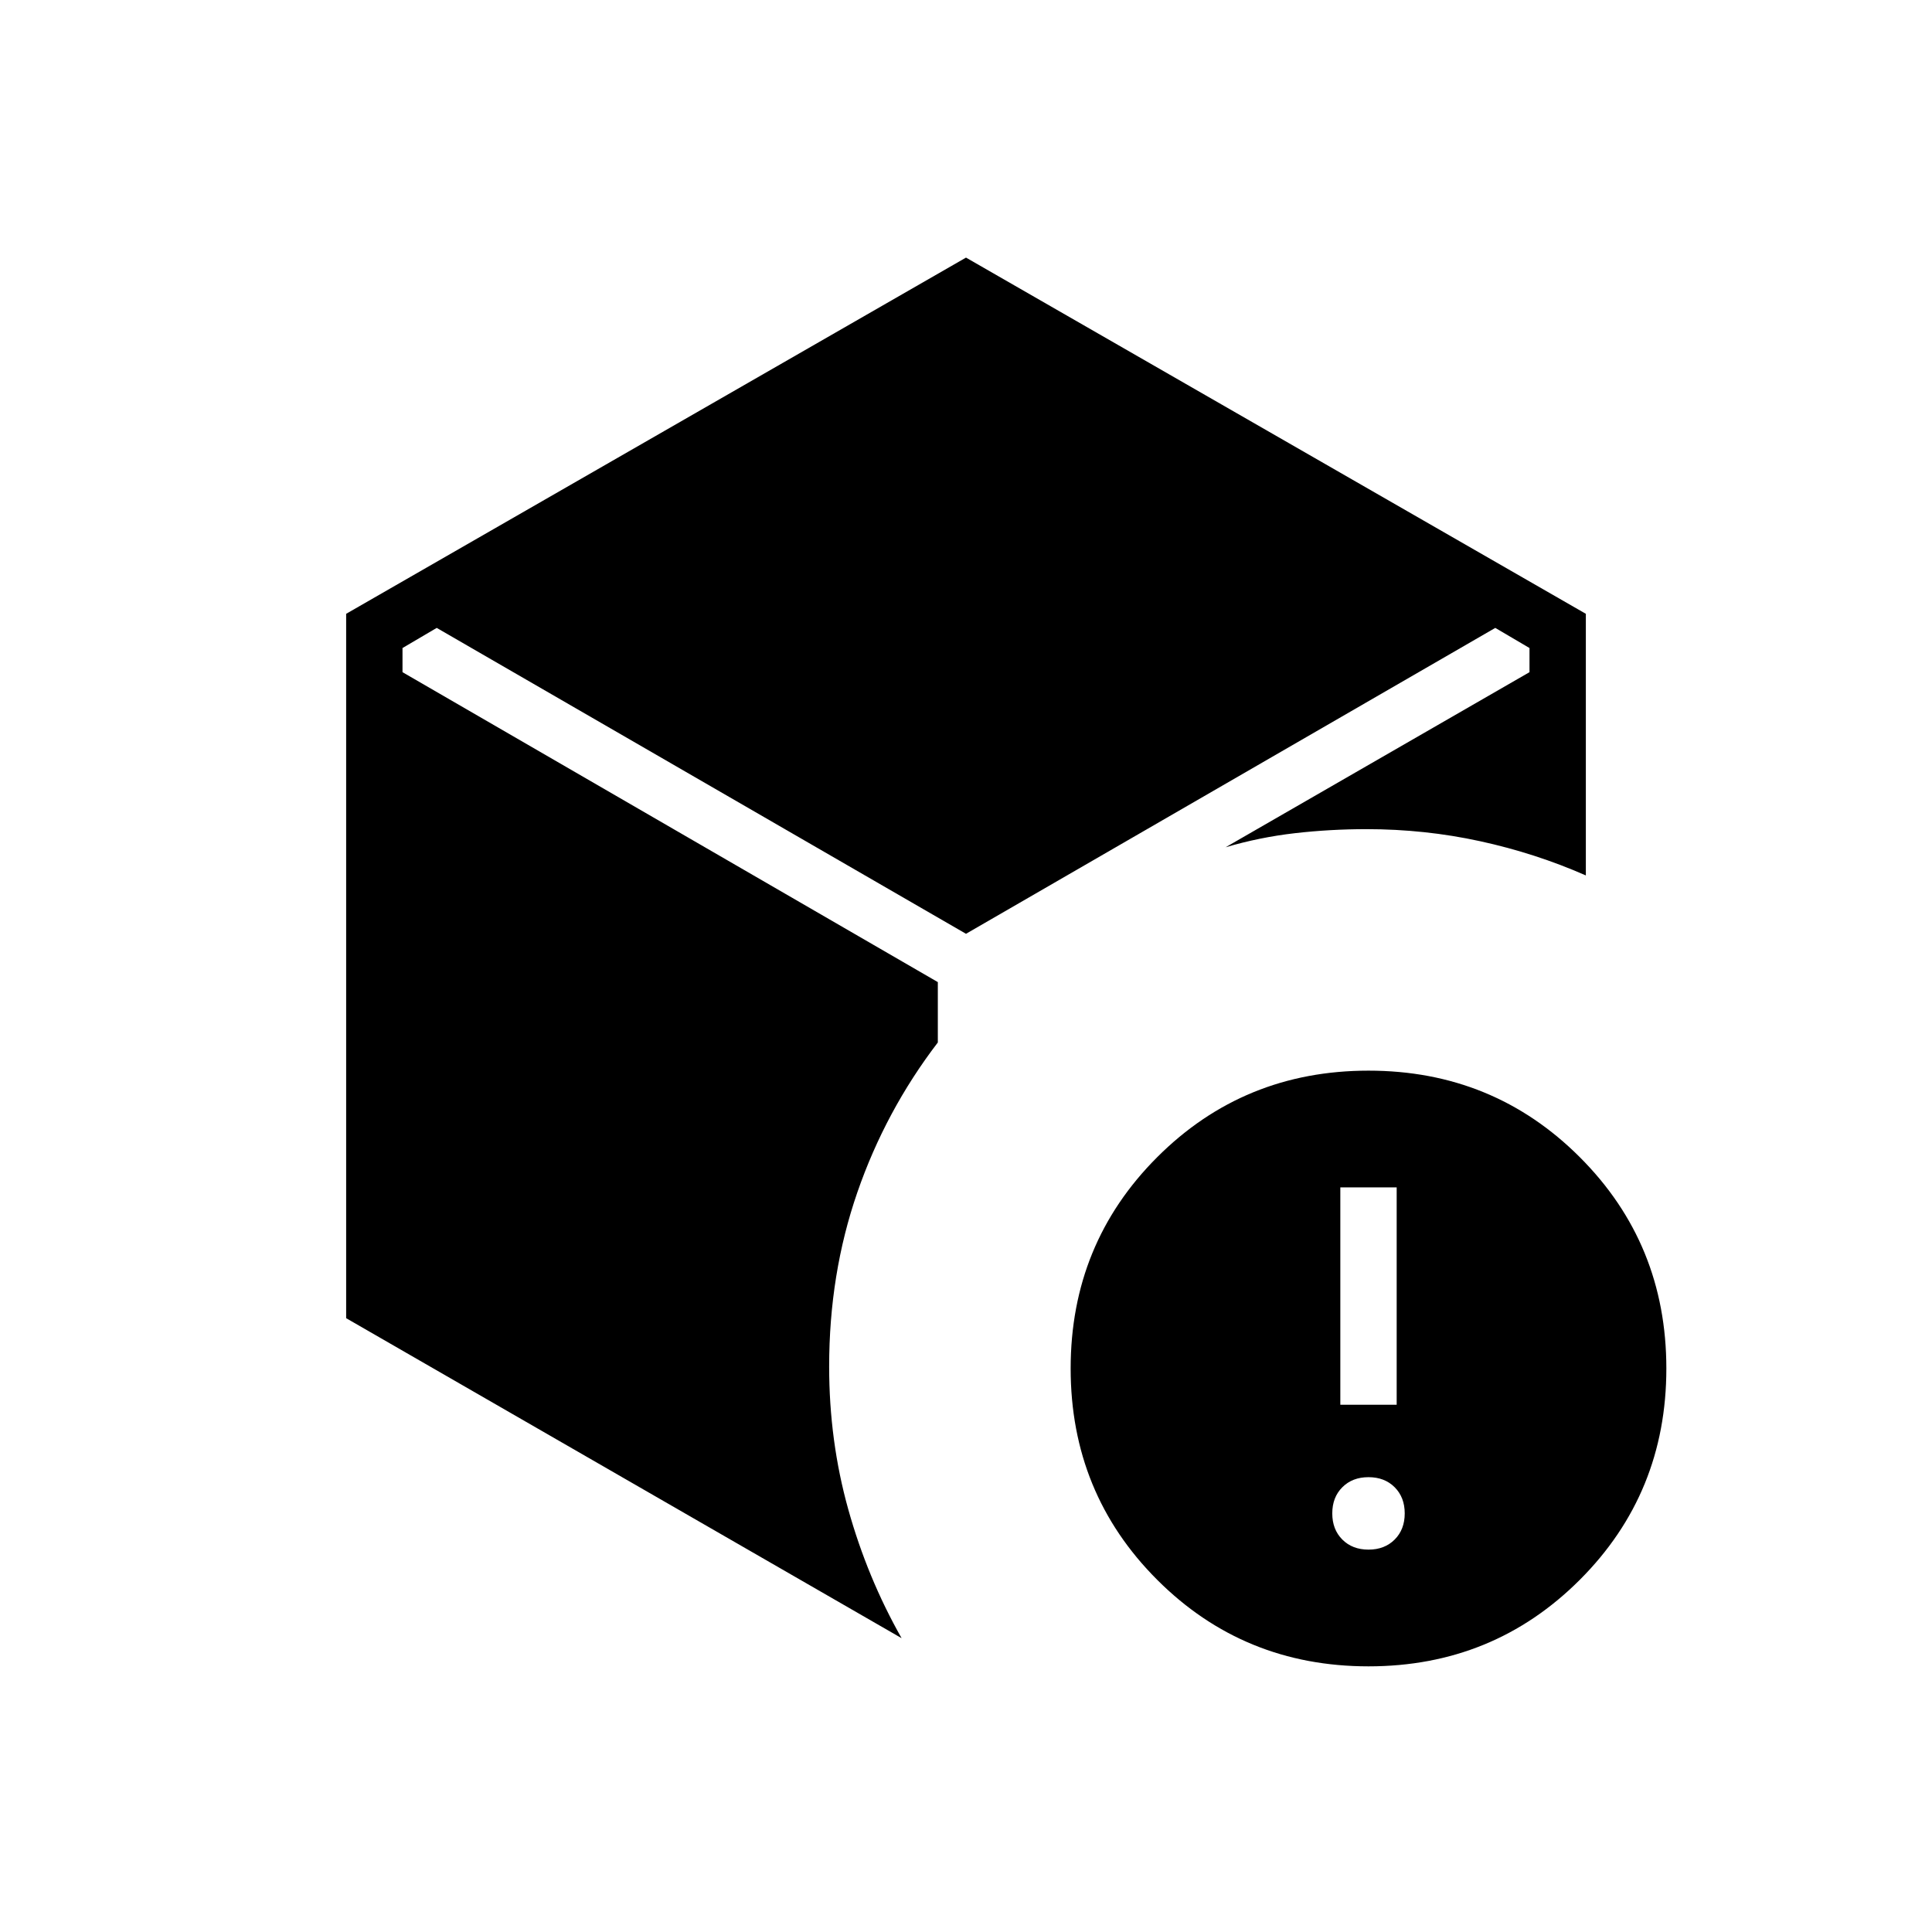 <svg xmlns="http://www.w3.org/2000/svg" height="24" viewBox="0 -960 960 960" width="24"><path d="M680-190q8 0 13-5t5-13q0-8-5-13t-13-5q-8 0-13 5t-5 13q0 8 5 13t13 5Zm-14-72h28v-108h-28v108Zm-494-43v-350l308-177 308 177v130q-25-11-52.5-17t-56.5-6q-18 0-35.5 2t-34.5 7l151-87v-12l-17-10-263 152-263-152-17 10v12l266 154v30q-26 34-40 74.5T412-281q0 37 9.5 71t26.5 64L172-305Zm508 173q-62 0-105-43t-43-105q0-62 43-105t105-43q62 0 105 43t43 105q0 62-43 105t-105 43Z"/></svg>